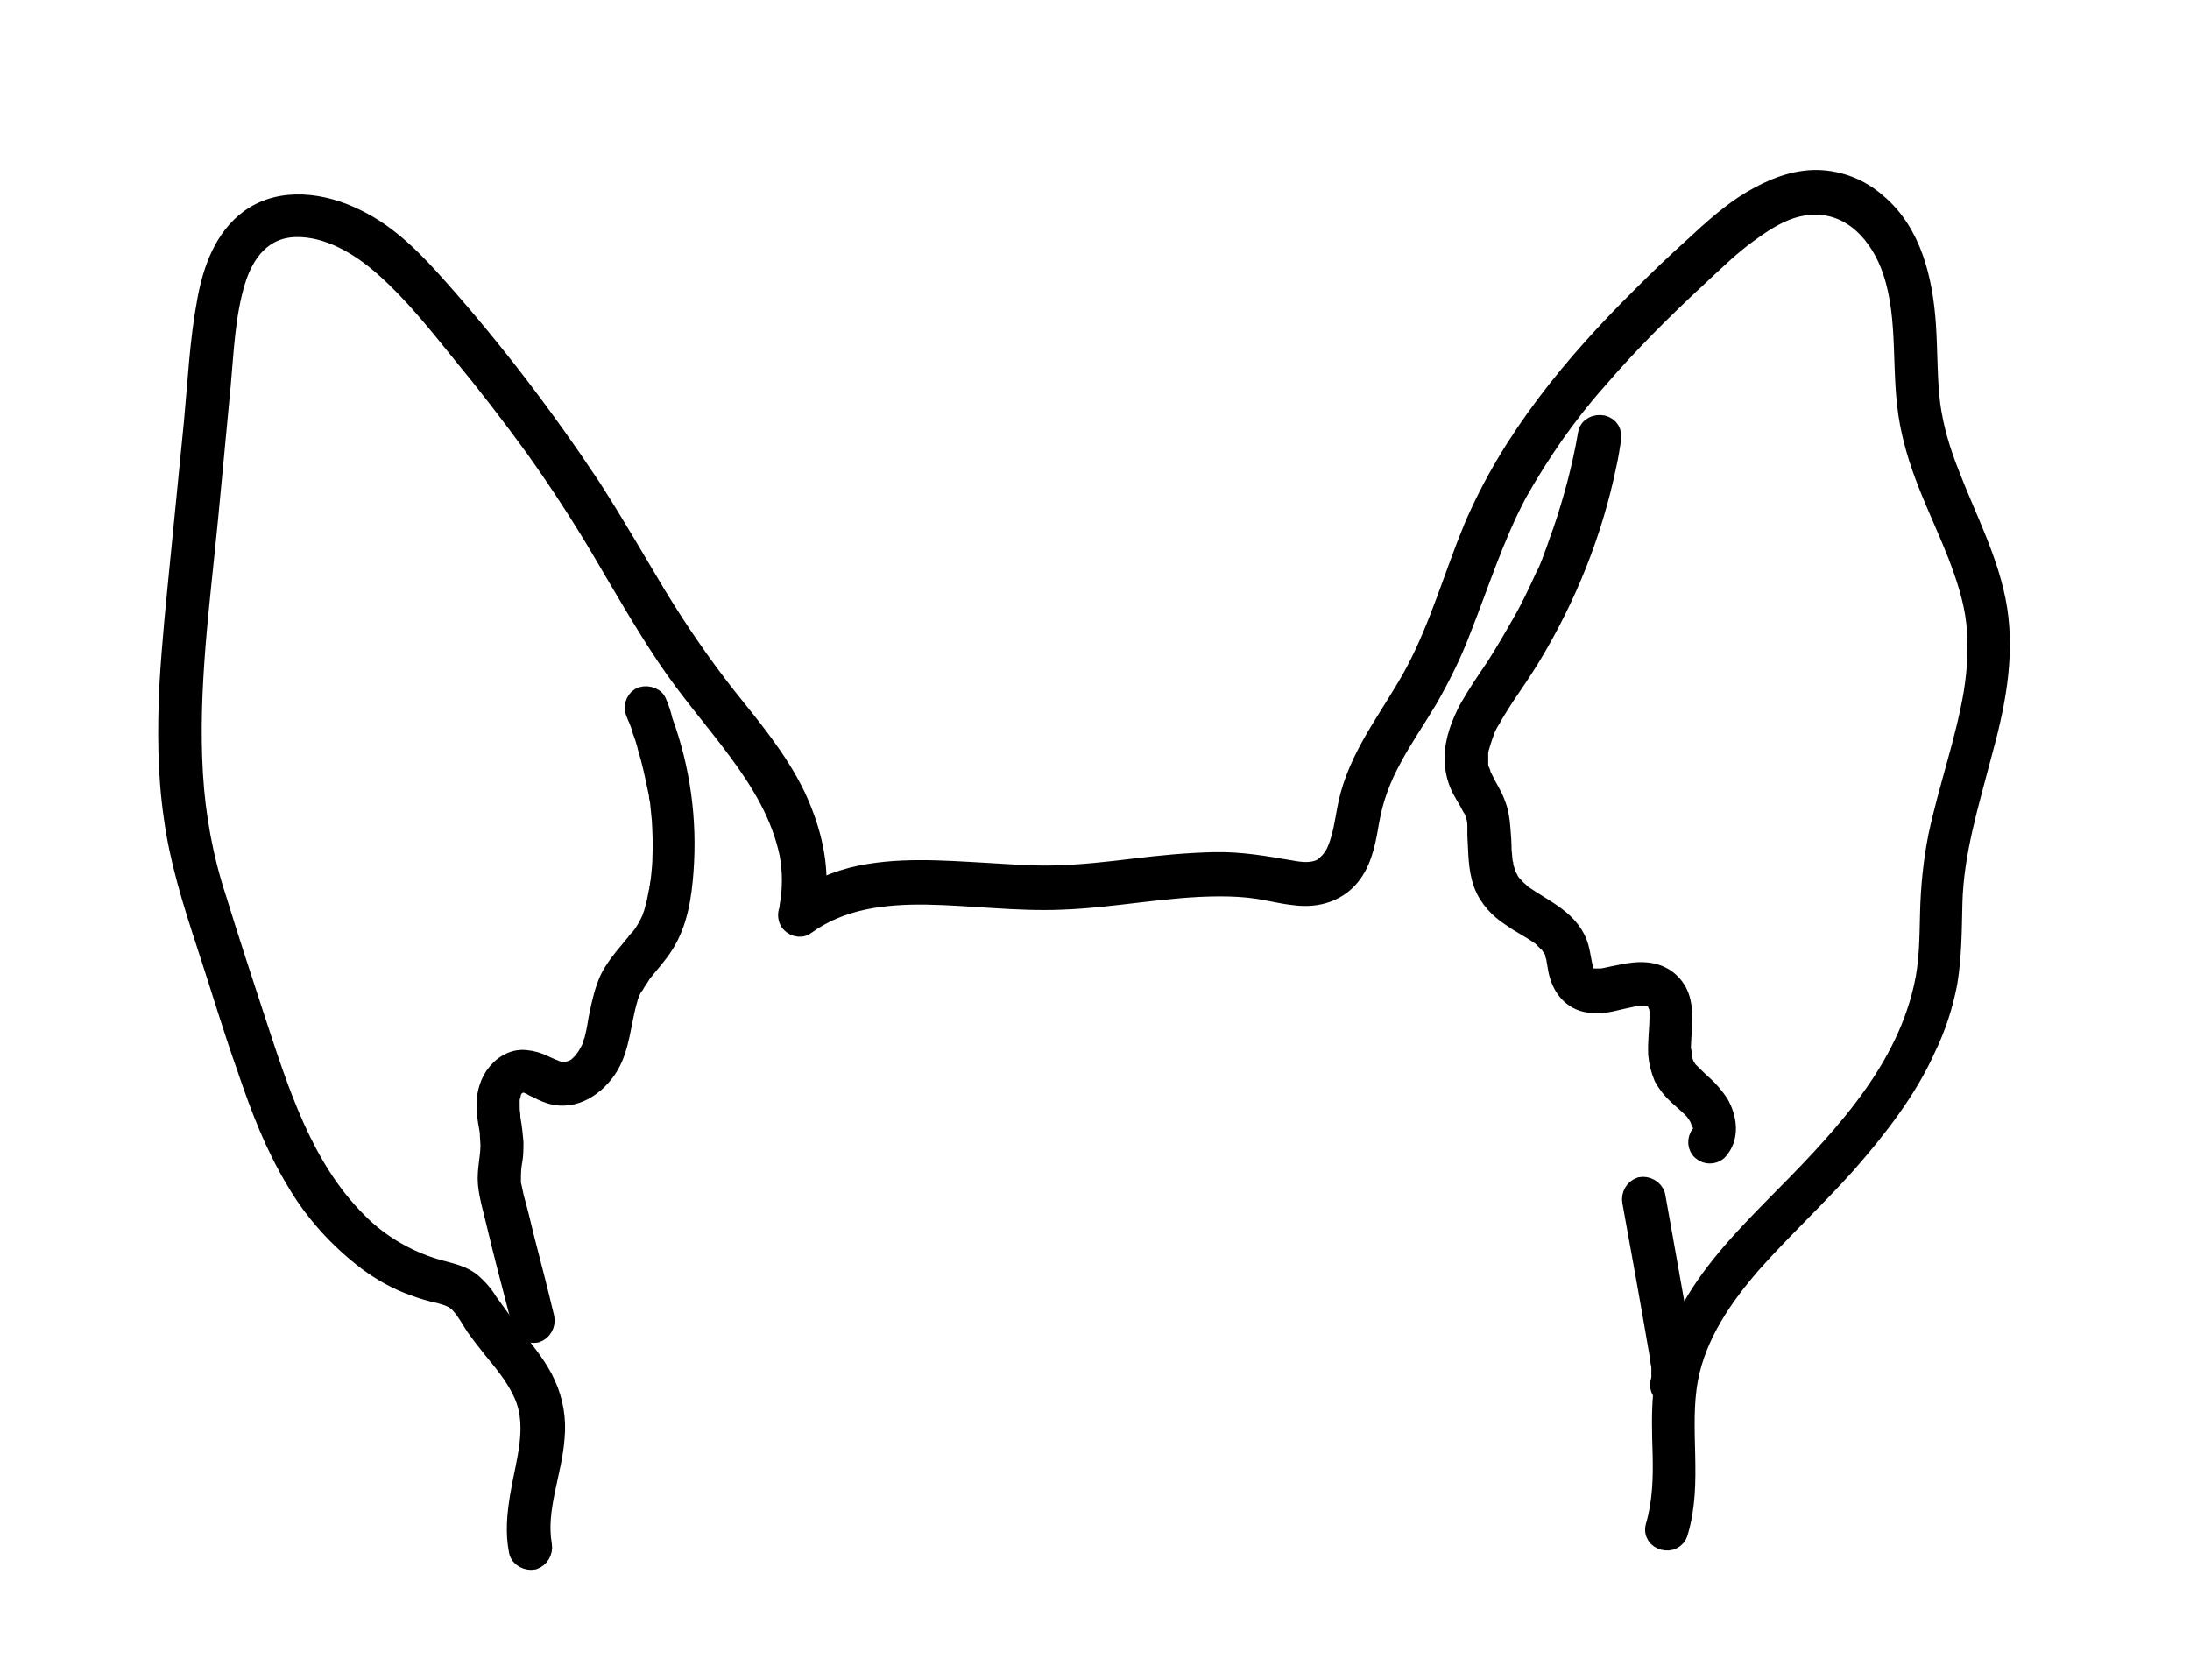 <?xml version="1.0" encoding="utf-8"?>
<!-- Generator: Adobe Illustrator 27.9.0, SVG Export Plug-In . SVG Version: 6.00 Build 0)  -->
<svg version="1.1" id="Layer_1" xmlns="http://www.w3.org/2000/svg" xmlns:xlink="http://www.w3.org/1999/xlink" x="0px" y="0px"
	 viewBox="0 0 346.4 265.7" style="enable-background:new 0 0 346.4 265.7;" xml:space="preserve">
<g>
	<path style="stroke:#000000;stroke-width:3;stroke-linecap:round;stroke-linejoin:round;stroke-miterlimit:10;" d="M103.9,111
		c-0.4-0.9-1.9-1.2-2.7-0.7c-0.8,0.5-1.1,1.6-0.7,2.5c0,0,0.1,0.1,0.1,0.2l0.1,0.3c0.1,0.2,0.2,0.4,0.3,0.7c0.1,0.2,0.4,1,0.5,1.5
		c0.2,0.5,0.7,1.9,0.9,2.9c0.6,1.9,1,3.8,1.4,5.7c0.1,0.5,0.2,0.9,0.3,1.4c0.1,0.5,0,0.5,0.1,0.7c0,0.2,0,0.2,0.1,0.3s0,0.2,0,0.2
		c0.1,1,0.2,2,0.3,3c0.1,1.9,0.2,3.9,0.1,5.8c0,1-0.1,2-0.2,3c-0.1,1-0.1,0.9-0.2,1.4c0,0.5,0,0.4-0.1,0.6v0.1c0,0.2,0,0.3-0.1,0.5
		c-0.2,0.9-0.3,1.8-0.6,2.7c-0.2,0.9-0.3,0.9-0.4,1.3l-0.1,0.3l-0.1,0.2l-0.1,0.2l-0.2,0.4c-0.4,0.8-0.9,1.6-1.5,2.3
		c0,0,0,0.1-0.1,0.1c0,0-0.1,0.1-0.1,0.1c-0.2,0.2-0.3,0.3-0.4,0.5l-0.9,1.1c-1.2,1.4-2.4,2.9-3.2,4.5c-0.8,1.7-1.3,3.8-1.7,5.8
		c-0.2,0.9-0.3,1.8-0.5,2.7l-0.3,1.3c-0.1,0.2-0.2,0.4-0.2,0.6l-0.1,0.3c0.1,0-1,2-1.2,2.1c-0.2,0.2,0,0.1-0.1,0.2l-0.4,0.4
		l-0.4,0.4l-0.2,0.2h0l-0.9,0.5h-0.2l-0.6,0.2h-0.9l-0.6-0.2l-0.3-0.1l-0.2-0.1h0l-0.3-0.1l-1.1-0.5c-1-0.5-2-0.8-3.1-0.9
		c-2-0.2-3.8,1-4.9,2.6c-1,1.5-1.4,3.3-1.3,5c0,1.1,0.2,2.2,0.4,3.3l0.1,0.7c0,0.1,0,0.2,0,0.3c0,0.1,0,0,0,0l0.1,1.6
		c0,2.1-0.6,4.1-0.4,6.2s0.9,4.3,1.4,6.5c1,4.2,2.1,8.4,3.2,12.6l0.8,3.1c0.3,1,1.3,1.6,2.3,1.4h0c1-0.3,1.6-1.4,1.4-2.4
		c-1-4.2-2.1-8.5-3.2-12.7c-0.5-2.1-1-4.2-1.6-6.3c-0.1-0.5-0.2-1-0.3-1.4c-0.1-0.5-0.1-0.5-0.2-0.7c0-0.1,0-0.2,0-0.1
		c0-0.1,0-0.3,0-0.5c0-1,0-2,0.2-3c0.2-1,0.2-2.1,0.2-3.1c-0.1-1.1-0.2-2.2-0.4-3.3l-0.1-0.7c0-0.1,0-0.2,0-0.3v-0.1
		c-0.1-0.5-0.1-1.1-0.1-1.7c0-0.2,0-0.3,0-0.5l0,0l0,0l0,0c0,0,0-0.1,0-0.2l0.1-0.5c0-0.1,0.1-0.2,0.1-0.3c0,0,0,0,0-0.1
		c0-0.1,0-0.1,0-0.2c0,0,0.1-0.1,0.1-0.2l0.3-0.5l0.1-0.1c0.1-0.2,0.2-0.3,0.4-0.4c-0.1,0.2,0.1,0,0.2-0.1l0.1-0.1h0.1
		c0.1,0,0.1,0,0,0l0.3-0.1H83l0.5,0.2l0.5,0.2l0.3,0.2c0.9,0.4,1.7,0.9,2.7,1.2c3.8,1.2,7.4-1.3,9.3-4.4c1.9-3.1,2-7.2,3.1-10.8
		c0-0.2,0.1-0.4,0.2-0.6l0.1-0.3c0.2-0.4,0.4-0.9,0.7-1.2c0.2-0.4,0.5-0.8,0.7-1.1l0.3-0.5l0.2-0.3c1.2-1.5,2.5-2.9,3.5-4.5
		c2.2-3.5,2.8-7.6,3.1-11.6c0.6-8.1-0.5-16.2-3.3-23.8C104.7,113.1,104.4,112.1,103.9,111z"/>
	<path style="stroke:#000000;stroke-width:3;stroke-linecap:round;stroke-linejoin:round;stroke-miterlimit:10;" d="M316,96.4
		c-1.2-7.6-4.9-14.4-7.6-21.5c-1.4-3.5-2.5-7.2-3-10.9c-0.5-3.8-0.4-8.5-0.7-12.8c-0.5-6.9-2.2-14.4-7.8-19.1
		c-2.6-2.3-5.9-3.6-9.3-3.7c-3.8-0.1-7.4,1.4-10.6,3.3c-3.2,1.9-6.2,4.6-9.1,7.3c-2.9,2.6-5.5,5.1-8.2,7.8
		c-10.8,10.7-20.7,22.6-26.7,36.7c-3.1,7.5-5.3,15.4-9.1,22.6c-3.5,6.6-8.4,12.4-10.4,19.7c-0.8,2.9-0.9,5.9-2.1,8.7
		c-0.5,1.2-1.3,2.1-2.3,2.8c-1.5,0.8-3.3,0.6-4.9,0.3c-4.1-0.7-8-1.4-12.2-1.3s-8.4,0.5-12.5,1c-4.1,0.5-8.5,1-12.7,1.1
		c-3.6,0.1-7.2-0.2-10.7-0.4c-7.1-0.4-14.4-1-21.3,0.7c-1.9,0.5-3.8,1.2-5.6,2.1c0.3-5.1-1.1-10.2-3.3-14.9c-2.8-5.8-7-10.8-11-15.8
		c-4-5.1-7.7-10.5-11.1-16.1c-3.4-5.7-6.7-11.4-10.3-17c-7.3-11-15.3-21.5-24-31.3c-3.8-4.3-7.9-8.6-13.1-11.1
		c-5.2-2.6-11.9-3.6-16.9,0c-4.1,3-5.9,8-6.8,12.9c-1.2,6.3-1.5,12.8-2.1,19.2c-0.7,7.1-1.4,14.2-2.1,21.2
		c-0.7,7.1-1.4,13.8-1.8,20.7c-0.3,6.9-0.3,13.8,0.7,20.6c0.9,6.8,3,13.5,5.2,20.2c2.2,6.7,4.1,13.1,6.4,19.6
		c2.2,6.5,4.4,12.2,7.7,17.7c2.9,5,6.8,9.3,11.4,12.8c2.3,1.7,4.8,3.1,7.4,4c1.3,0.5,2.7,0.9,4.1,1.2c1.4,0.4,2.4,0.7,3.3,1.8
		c0.9,1,1.5,2.2,2.3,3.4c0.8,1.1,1.7,2.3,2.6,3.4c1.7,2.1,3.5,4.2,4.7,6.7c2.7,5.3,0.6,11.1-0.3,16.5c-0.5,3-0.8,5.9-0.2,8.9
		c0.2,1,1.4,1.6,2.4,1.4c0.9-0.3,1.6-1.3,1.4-2.4c-1-5.7,1.6-11.4,2-16.9c0.3-2.9-0.2-5.9-1.4-8.5c-1.1-2.5-2.9-4.7-4.6-6.9
		c-1.7-2.2-3.1-4.1-4.6-6.2c-0.7-1.2-1.7-2.3-2.8-3.2c-1.2-0.9-2.7-1.3-4.2-1.7c-5.2-1.3-10-4-13.7-7.8c-8.6-8.6-12.3-20.6-16-31.8
		c-2.1-6.4-4.2-12.8-6.2-19.3c-2.1-6.4-3.3-13-3.7-19.7c-0.8-13.5,1.1-27,2.4-40.4L35,60.9c0.5-5.5,0.7-11.1,2.3-16.4
		c1.4-4.6,4.3-8.4,9.5-8.5c5.2-0.1,10.2,2.9,14.1,6.4c4.5,4,8.3,8.8,12.1,13.5c3.8,4.6,7.9,9.9,11.6,15c3.7,5.2,7.3,10.7,10.6,16.3
		s6.5,11.2,10.1,16.6c3.6,5.4,7.6,9.9,11.3,14.9c3.7,5,6.9,10.2,8.2,16.4c0.5,2.8,0.5,5.5,0,8.3c0,0.2,0,0.3,0,0.4
		c-0.3,0.6-0.3,1.3,0,1.9c0.5,0.9,1.8,1.3,2.6,0.7c5.6-4.1,12.4-4.9,19.2-4.8s14.2,1.1,21.3,0.8c8.4-0.3,16.6-2.1,25.1-2.1
		c2,0,4,0.1,6,0.4c1.9,0.3,3.8,0.8,5.8,1c3.6,0.5,7.1-0.6,9.2-3.6c1.7-2.4,2.2-5.5,2.7-8.4c0.6-3.4,1.8-6.6,3.5-9.7
		c1.7-3.2,3.8-6.2,5.7-9.4c2-3.5,3.8-7.1,5.2-10.8c2.9-7.3,5.2-14.7,8.9-21.7c3.6-6.4,7.8-12.5,12.7-18c4.9-5.7,10.2-11,15.7-16.1
		c2.7-2.5,5.4-5.2,8.4-7.3c3-2.2,6.1-4,9.5-4.2c6.6-0.5,11.1,4.7,13,10.4c2.6,7.7,1.2,16.1,2.7,24s4.9,14,7.6,20.9
		c1.3,3.4,2.5,7,2.9,10.6c0.4,3.7,0.2,7.5-0.4,11.2c-1.3,7.7-4,15.1-5.6,22.7c-0.8,4-1.2,8.1-1.3,12.2c-0.1,4-0.1,7.9-1,11.7
		c-3.2,14.2-14,25-23.9,35c-5,5.1-10,10.4-13.3,16.7c-0.5,0.9-0.9,1.7-1.3,2.6c-0.2-1-0.3-2-0.5-2.9l-2.1-11.8
		c-0.4-2.2-0.8-4.5-1.2-6.7c-0.3-1-1.4-1.6-2.4-1.4c-1,0.3-1.6,1.4-1.4,2.4c1.4,7.7,2.8,15.4,4.1,23c0.2,1,0.3,2.1,0.5,3.1
		c0,0.1,0,0.2,0,0.3h0v0.1c0,0.2,0,0.5,0,0.7c0,0.2,0,0.4,0,0.6v0.1l-0.1,0.5c-0.2,0.6-0.1,1.3,0.4,1.8c-0.3,3.2-0.2,6.4-0.1,9.6
		c0.1,3.9,0,7.7-1.1,11.5c-0.7,2.4,3,3.4,3.7,1c2.4-8,0.1-16.3,1.6-24.3c1.3-6.9,5.4-12.9,10-18.2c4.6-5.2,10.2-10.4,15.1-15.9
		c4.8-5.5,9.5-11.5,12.5-18.2c1.6-3.3,2.7-6.7,3.4-10.3c0.7-4.2,0.7-8.4,0.8-12.6c0.2-8.1,2.6-15.7,4.6-23.4
		C315.6,111.9,317.2,104.2,316,96.4z"/>
	<path style="stroke:#000000;stroke-width:3;stroke-linecap:round;stroke-linejoin:round;stroke-miterlimit:10;" d="M258.6,157.6
		h0.6c0.4,0,0.8,0,1.2,0h0.2l0.3,0.1c0.2,0.1,0.2,0.1,0.1,0l0.5,0.2c0.1,0.1,0.2,0.1,0.2,0.2c0,0.1,0.1,0.2,0.2,0.2l0.1,0.2
		c0,0,0,0.1,0.1,0.2c0,0.2,0.1,0.3,0.2,0.5l0.1,0.6c0,0.1,0,0.2,0,0.2c0,0.3,0,0.5,0,0.8c0,2-0.3,4-0.2,6c0.1,1.2,0.4,2.4,0.9,3.6
		c0.6,1.1,1.4,2.1,2.3,2.9c0.9,0.8,1.7,1.5,2.5,2.3l0.3,0.4h0l0.4,0.6c0.1,0.2,0.2,0.4,0.3,0.6c0,0.1,0,0.2,0.1,0.2
		c0,0.2,0.1,0.3,0.2,0.5s0,0.2,0.1,0.3v0.5c0,0,0,0.1,0,0.1v0c0,0,0,0.1,0,0.2c0,0.1-0.1,0.1-0.1,0.2l-0.1,0.1c0,0,0,0-0.1,0.1
		c-0.7,0.8-0.6,2.1,0.2,2.7c0.7,0.6,1.8,0.6,2.5,0c2-2.1,1.6-5.2,0.2-7.6c-0.7-1-1.5-2-2.4-2.8c-0.9-0.8-1.7-1.6-2.5-2.4h0l-0.2-0.3
		l-0.4-0.7c0-0.1,0-0.2-0.1-0.3c-0.1-0.3-0.2-0.5-0.2-0.8v-0.3c0-0.2,0-0.5-0.1-0.7s0-1.1,0-1.6c0.1-2.1,0.4-4.1-0.1-6.2
		c-0.5-2.2-2.2-4-4.5-4.5c-2-0.5-4.1,0-6.1,0.4l-1.4,0.3l-0.6,0.1H252c0,0-0.1,0-0.1,0h0l-0.3-0.1c0,0,0,0,0,0h-0.1l-0.1-0.1
		l-0.3-0.1l-0.2-0.2l-0.1-0.2c0,0-0.1-0.1-0.1-0.2l-0.1-0.2c0-0.1-0.1-0.3-0.1-0.4c-0.3-1.1-0.4-2.2-0.7-3.3c-1.2-4.3-5.5-6-8.8-8.3
		l-0.3-0.2h0l-0.2-0.2l-0.2-0.2c-0.4-0.3-0.7-0.7-1-1c0,0-0.3-0.3-0.1-0.1c0,0-0.1-0.1-0.1-0.1l-0.4-0.6c0-0.1-0.1-0.3-0.2-0.4
		c0-0.1-0.1-0.2-0.1-0.2c-0.1-0.3-0.2-0.5-0.3-0.9c-0.1-0.3-0.2-0.5-0.2-0.8c0-0.1,0-0.2-0.1-0.3v-0.1c-0.1-0.6-0.1-1.2-0.2-1.9
		c0-1.2-0.1-2.5-0.2-3.7c-0.1-1.3-0.3-2.6-0.8-3.8c-0.5-1.4-1.3-2.5-1.9-3.8l-0.4-0.8c0,0,0-0.1,0-0.1c0-0.2-0.1-0.3-0.2-0.5
		c-0.1-0.3-0.2-0.6-0.2-0.9c0-0.1,0-0.1,0-0.2c0,0,0-0.3,0-0.4c0-0.5,0-1,0-1.6c0-0.1,0.1-0.3,0.1-0.3c0-0.1,0-0.3,0.1-0.4
		c0.1-0.3,0.2-0.7,0.3-1l0.3-0.9l0.2-0.5c0,0,0,0,0-0.1c0.3-0.7,0.6-1.3,1-1.9c0.3-0.6,1.3-2.2,2-3.3c1.5-2.2,3-4.4,4.4-6.7
		c5.6-9.3,9.7-19.5,11.9-30.2c0.3-1.3,0.5-2.6,0.7-3.9c0.2-1.3-0.3-2.1-1.4-2.4c-1.1-0.2-2.2,0.3-2.4,1.4c-0.9,5.3-2.3,10.5-4,15.5
		c-0.5,1.3-0.9,2.6-1.4,3.9l-0.3,0.8c0,0.2-0.1,0.3-0.2,0.5c0,0-0.1,0.3-0.1,0.3s-0.5,1.2-0.8,1.7c-1.1,2.4-2.2,4.8-3.6,7.2
		c-1.3,2.3-2.7,4.7-4.1,6.9c-1.5,2.2-3,4.4-4.3,6.7c-1.2,2.3-2.3,5-2.3,7.8c0,1.3,0.2,2.6,0.7,3.9c0.5,1.4,1.4,2.5,2,3.8l0.2,0.3
		l0.2,0.3l0.2,0.7c0.2,0.5,0.3,1.1,0.3,1.7c0,0.1,0,0.3,0,0.3s0,0.2,0,0.3s0,0.6,0,0.9l0.1,2c0.1,2.5,0.3,5.2,1.7,7.4
		c1.4,2.2,2.9,3.1,4.7,4.3l2.5,1.5l1.2,0.8l0.2,0.2h0l0.5,0.5c0.2,0.2,0.7,0.6,0.8,0.9l0.1,0.1l0.1,0.2c0.2,0.2,0.3,0.5,0.4,0.7l0,0
		c0,0,0-0.1,0-0.1c0,0,0,0.1,0,0.1l0,0c0,0.1,0,0.2,0,0.3c0.1,0.3,0.2,0.5,0.2,0.8c0.1,0.5,0.2,1.1,0.3,1.7c0.5,2.4,1.9,4.5,4.4,5.1
		c2.5,0.5,4-0.1,5.9-0.5l1.4-0.3L258.6,157.6z"/>
</g>
</svg>
